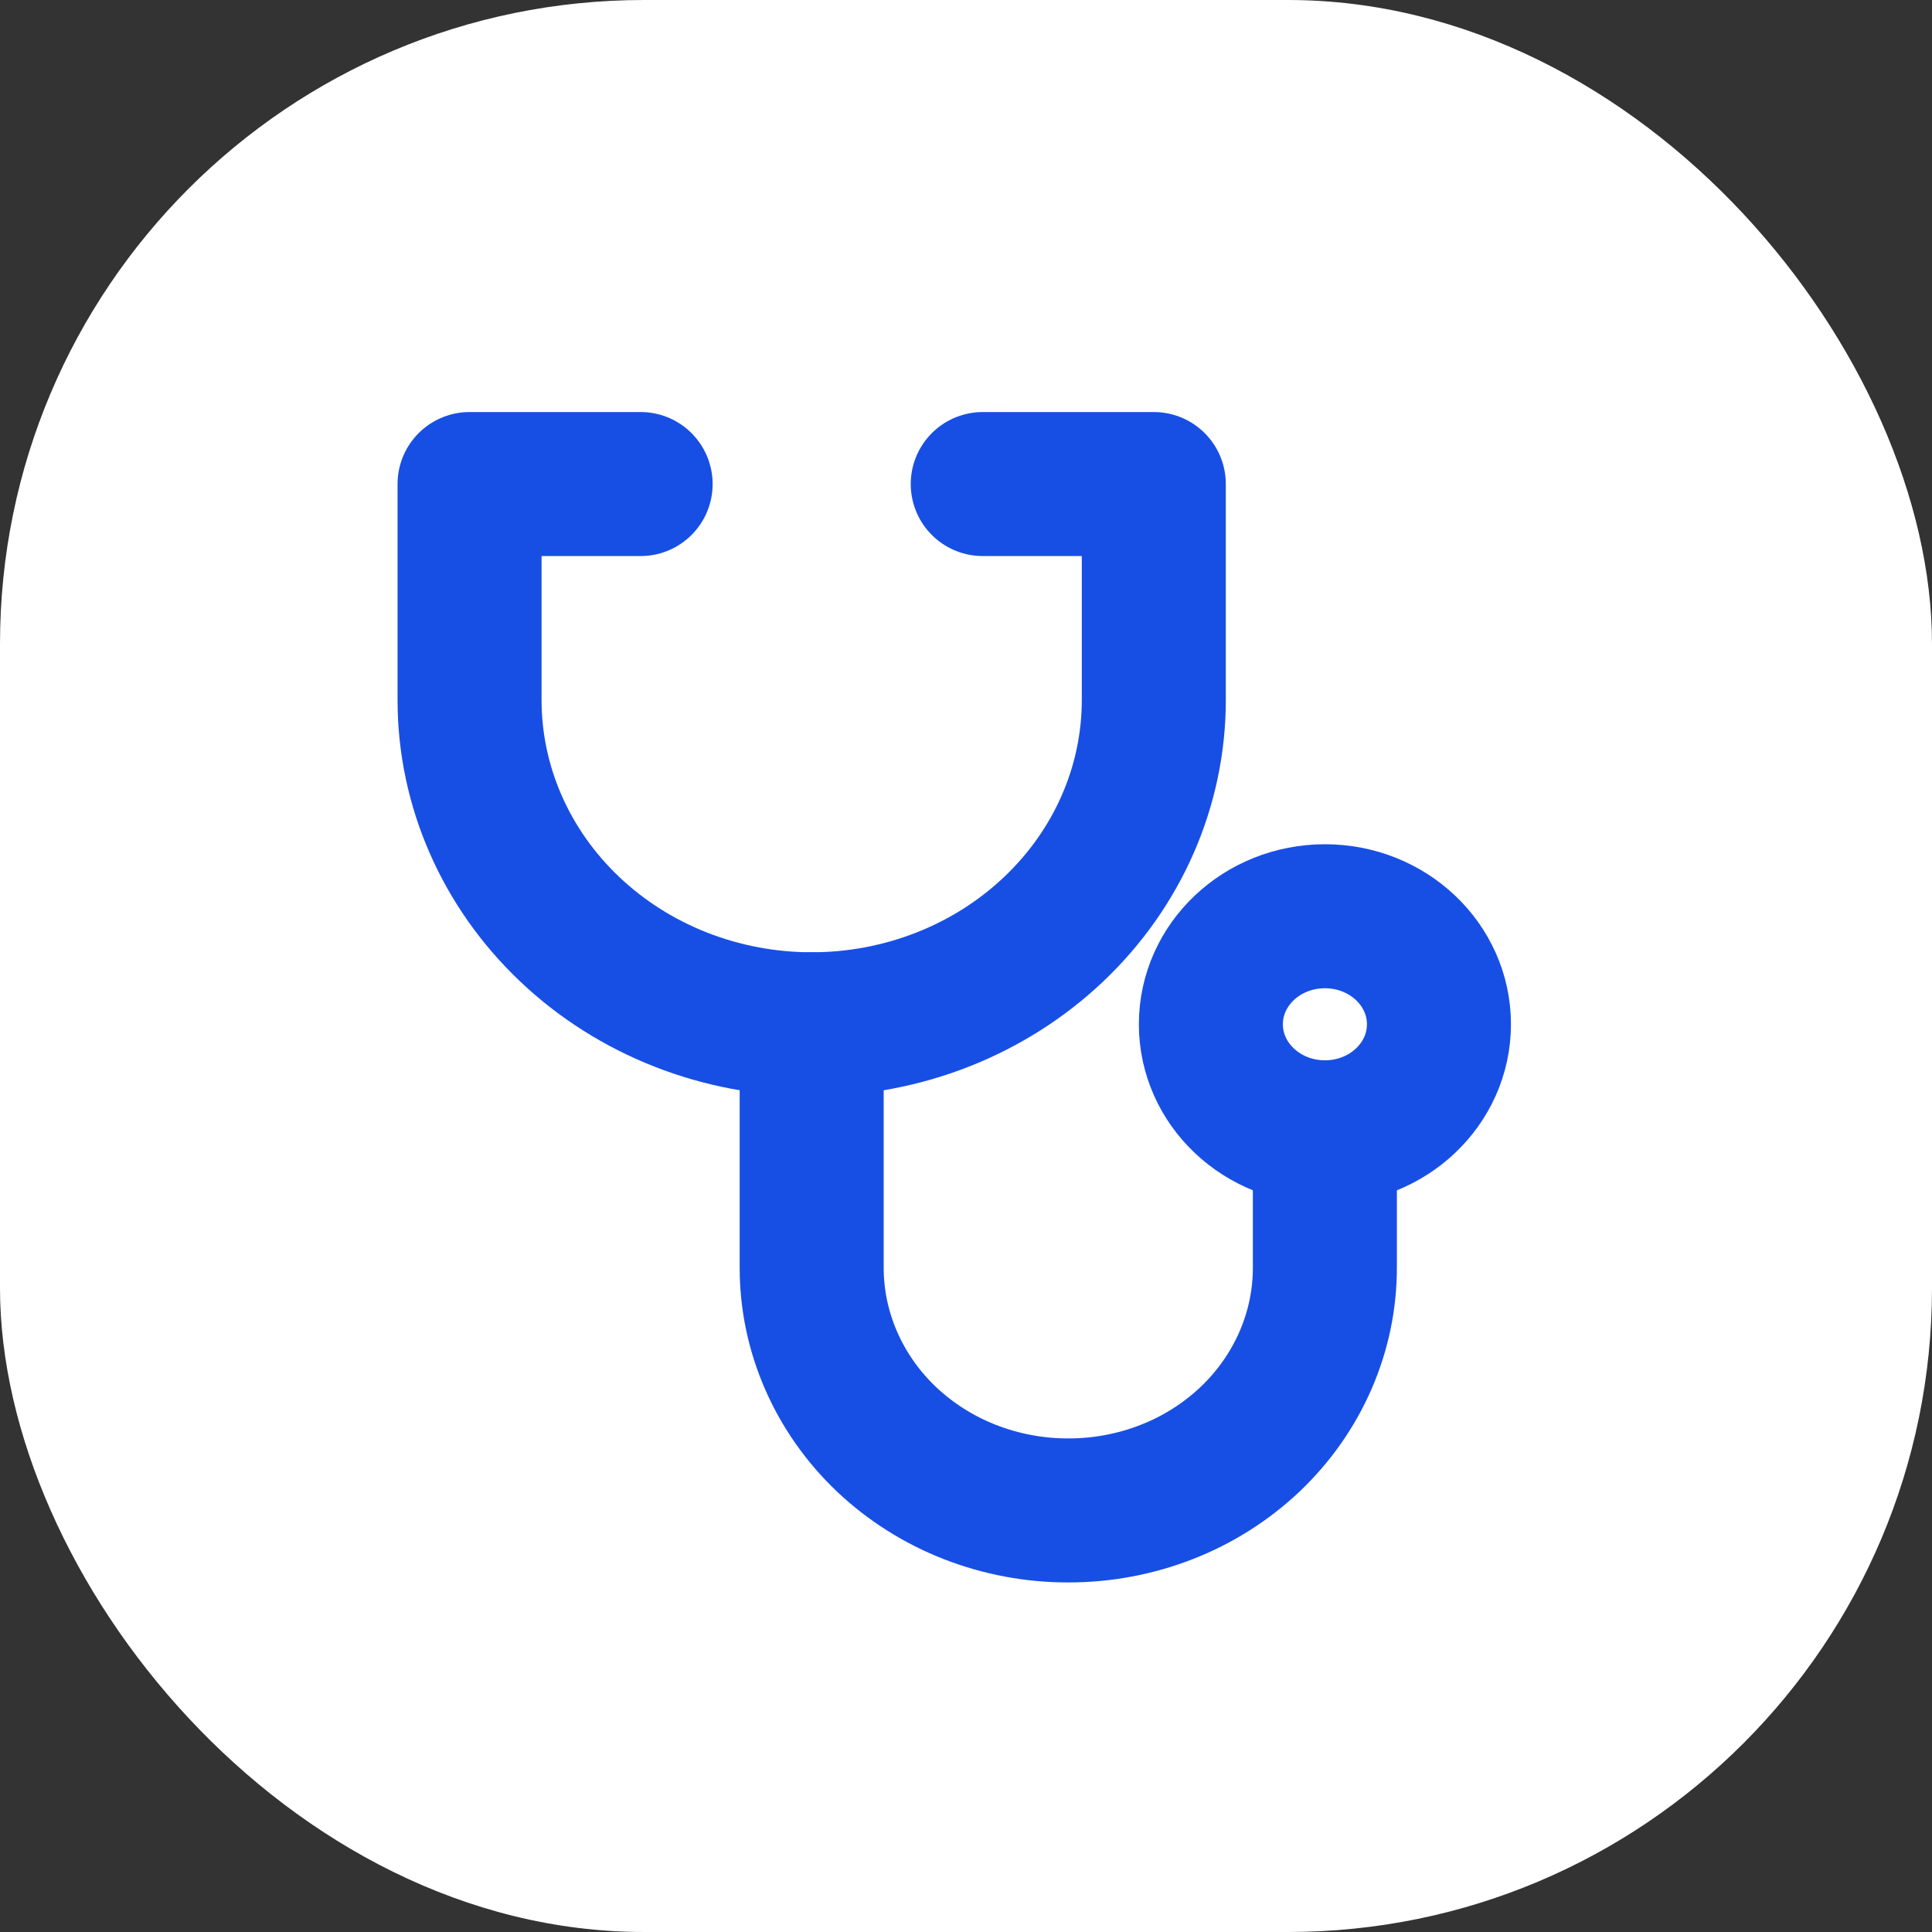 <?xml version="1.0" encoding="UTF-8"?> <svg xmlns="http://www.w3.org/2000/svg" width="24" height="24" viewBox="0 0 24 24" fill="none"><rect x="0" y="0" width="24" height="24" fill="#333333" stroke="none"/> <rect width="24" height="24" rx="8" fill="white"></rect> <path d="M12.208 6.013H14.333V8.697C14.333 9.765 13.885 10.789 13.088 11.544C12.291 12.3 11.21 12.724 10.083 12.724C8.956 12.724 7.875 12.3 7.078 11.544C6.281 10.789 5.833 9.765 5.833 8.697V6.013H7.958" stroke="#174FE5" stroke-width="1.789" stroke-linecap="round" stroke-linejoin="round"></path> <path d="M10.083 12.724V15.743C10.082 16.14 10.164 16.533 10.324 16.9C10.484 17.267 10.718 17.6 11.014 17.881C11.311 18.161 11.662 18.384 12.05 18.535C12.437 18.686 12.852 18.764 13.271 18.763V18.763C13.689 18.764 14.104 18.686 14.491 18.535C14.879 18.384 15.23 18.161 15.527 17.881C15.823 17.6 16.057 17.267 16.217 16.9C16.377 16.533 16.459 16.14 16.458 15.743V14.066" stroke="#174FE5" stroke-width="1.789" stroke-linecap="round" stroke-linejoin="round"></path> <path d="M16.459 14.066C17.241 14.066 17.875 13.465 17.875 12.724C17.875 11.982 17.241 11.382 16.459 11.382C15.676 11.382 15.042 11.982 15.042 12.724C15.042 13.465 15.676 14.066 16.459 14.066Z" stroke="#174FE5" stroke-width="1.789" stroke-linecap="round" stroke-linejoin="round"></path> </svg> 